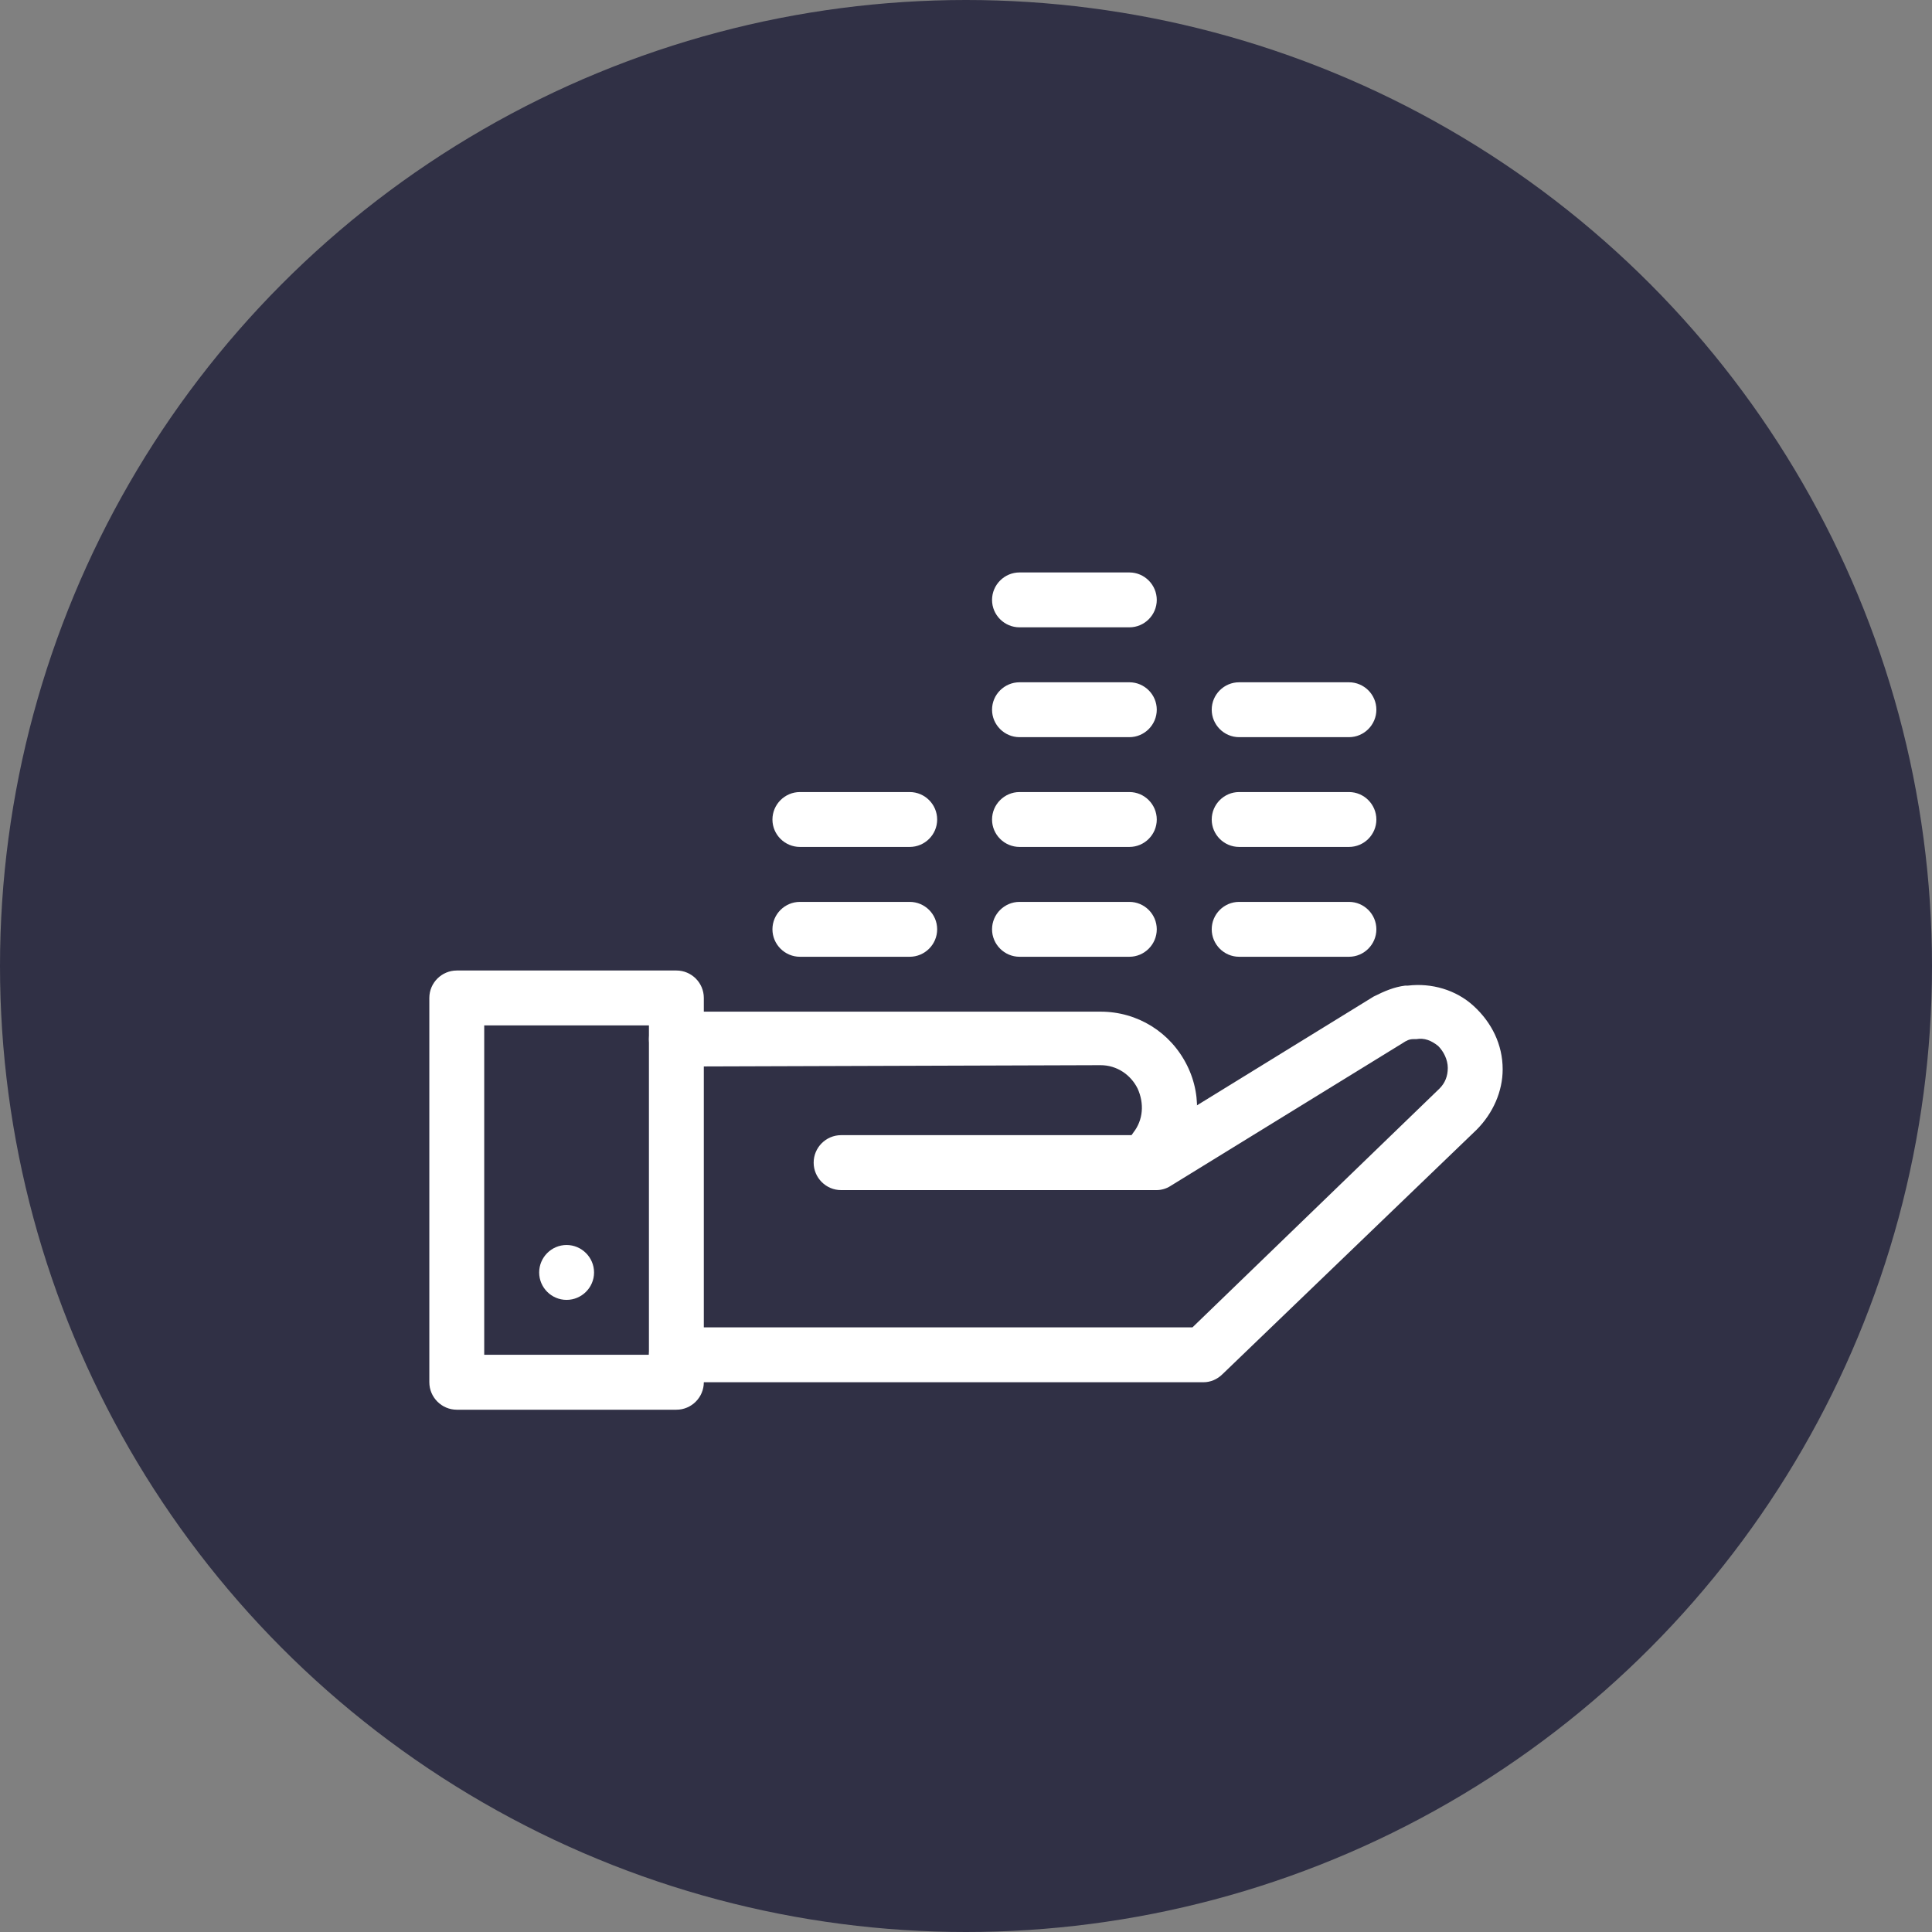 <svg width="27" height="27" viewBox="0 0 27 27" fill="none" xmlns="http://www.w3.org/2000/svg">
<rect x="0" y="0" width="27" height="27" fill="#808080" stroke="none"/>
<circle cx="13.5" cy="13.5" r="13.5" fill="#303045"/>
<path d="M16.819 19.317H9.453C9.242 19.317 9.069 19.145 9.069 18.933C9.069 18.723 9.242 18.55 9.453 18.55H16.665L20.118 15.212C20.194 15.136 20.233 15.04 20.233 14.925C20.233 14.809 20.175 14.694 20.099 14.618C20.003 14.541 19.907 14.502 19.792 14.522H19.753C19.696 14.522 19.657 14.541 19.6 14.579L16.358 16.574C16.3 16.613 16.224 16.632 16.166 16.632H11.755C11.543 16.632 11.371 16.459 11.371 16.248C11.371 16.037 11.543 15.864 11.755 15.864H16.051L19.197 13.927C19.35 13.85 19.485 13.793 19.638 13.774H19.677C20.003 13.735 20.348 13.831 20.597 14.061C20.847 14.291 21 14.598 21 14.944C21 15.251 20.866 15.557 20.636 15.788L17.087 19.202C17.01 19.279 16.914 19.317 16.819 19.317Z" fill="white"/>
<path d="M16.147 16.44C16.07 16.44 15.994 16.421 15.917 16.363C15.744 16.229 15.706 15.999 15.84 15.826C15.975 15.653 15.994 15.423 15.898 15.212C15.802 15.02 15.61 14.886 15.38 14.886L9.453 14.905C9.242 14.905 9.069 14.733 9.069 14.522C9.069 14.311 9.242 14.138 9.453 14.138H15.38C15.898 14.138 16.358 14.426 16.588 14.886C16.819 15.347 16.761 15.884 16.454 16.286C16.377 16.382 16.262 16.44 16.147 16.44Z" fill="white"/>
<path d="M9.453 19.701H6.384C6.173 19.701 6 19.528 6 19.317V13.946C6 13.735 6.173 13.563 6.384 13.563H9.453C9.664 13.563 9.836 13.735 9.836 13.946V19.317C9.836 19.528 9.664 19.701 9.453 19.701ZM6.767 18.933H9.069V14.33H6.767V18.933Z" fill="white"/>
<path d="M12.713 13.371H11.179C10.968 13.371 10.795 13.198 10.795 12.987C10.795 12.776 10.968 12.604 11.179 12.604H12.713C12.925 12.604 13.097 12.776 13.097 12.987C13.097 13.198 12.925 13.371 12.713 13.371Z" fill="white"/>
<path d="M12.713 11.836H11.179C10.968 11.836 10.795 11.664 10.795 11.453C10.795 11.242 10.968 11.069 11.179 11.069H12.713C12.925 11.069 13.097 11.242 13.097 11.453C13.097 11.664 12.925 11.836 12.713 11.836Z" fill="white"/>
<path d="M15.783 13.371H14.248C14.037 13.371 13.864 13.198 13.864 12.987C13.864 12.776 14.037 12.604 14.248 12.604H15.783C15.994 12.604 16.166 12.776 16.166 12.987C16.166 13.198 15.994 13.371 15.783 13.371Z" fill="white"/>
<path d="M15.783 11.836H14.248C14.037 11.836 13.864 11.664 13.864 11.453C13.864 11.242 14.037 11.069 14.248 11.069H15.783C15.994 11.069 16.166 11.242 16.166 11.453C16.166 11.664 15.994 11.836 15.783 11.836Z" fill="white"/>
<path d="M15.783 10.302H14.248C14.037 10.302 13.864 10.129 13.864 9.918C13.864 9.707 14.037 9.535 14.248 9.535H15.783C15.994 9.535 16.166 9.707 16.166 9.918C16.166 10.129 15.994 10.302 15.783 10.302Z" fill="white"/>
<path d="M15.783 8.767H14.248C14.037 8.767 13.864 8.595 13.864 8.384C13.864 8.173 14.037 8 14.248 8H15.783C15.994 8 16.166 8.173 16.166 8.384C16.166 8.595 15.994 8.767 15.783 8.767Z" fill="white"/>
<path d="M18.852 13.371H17.317C17.106 13.371 16.934 13.198 16.934 12.987C16.934 12.776 17.106 12.604 17.317 12.604H18.852C19.063 12.604 19.235 12.776 19.235 12.987C19.235 13.198 19.063 13.371 18.852 13.371Z" fill="white"/>
<path d="M18.852 11.836H17.317C17.106 11.836 16.934 11.664 16.934 11.453C16.934 11.242 17.106 11.069 17.317 11.069H18.852C19.063 11.069 19.235 11.242 19.235 11.453C19.235 11.664 19.063 11.836 18.852 11.836Z" fill="white"/>
<path d="M18.852 10.302H17.317C17.106 10.302 16.934 10.129 16.934 9.918C16.934 9.707 17.106 9.535 17.317 9.535H18.852C19.063 9.535 19.235 9.707 19.235 9.918C19.235 10.129 19.063 10.302 18.852 10.302Z" fill="white"/>
<path d="M7.918 17.399C7.707 17.399 7.535 17.572 7.535 17.783C7.535 17.994 7.707 18.166 7.918 18.166C8.129 18.166 8.302 17.994 8.302 17.783C8.302 17.572 8.129 17.399 7.918 17.399Z" fill="white"/>
</svg>
